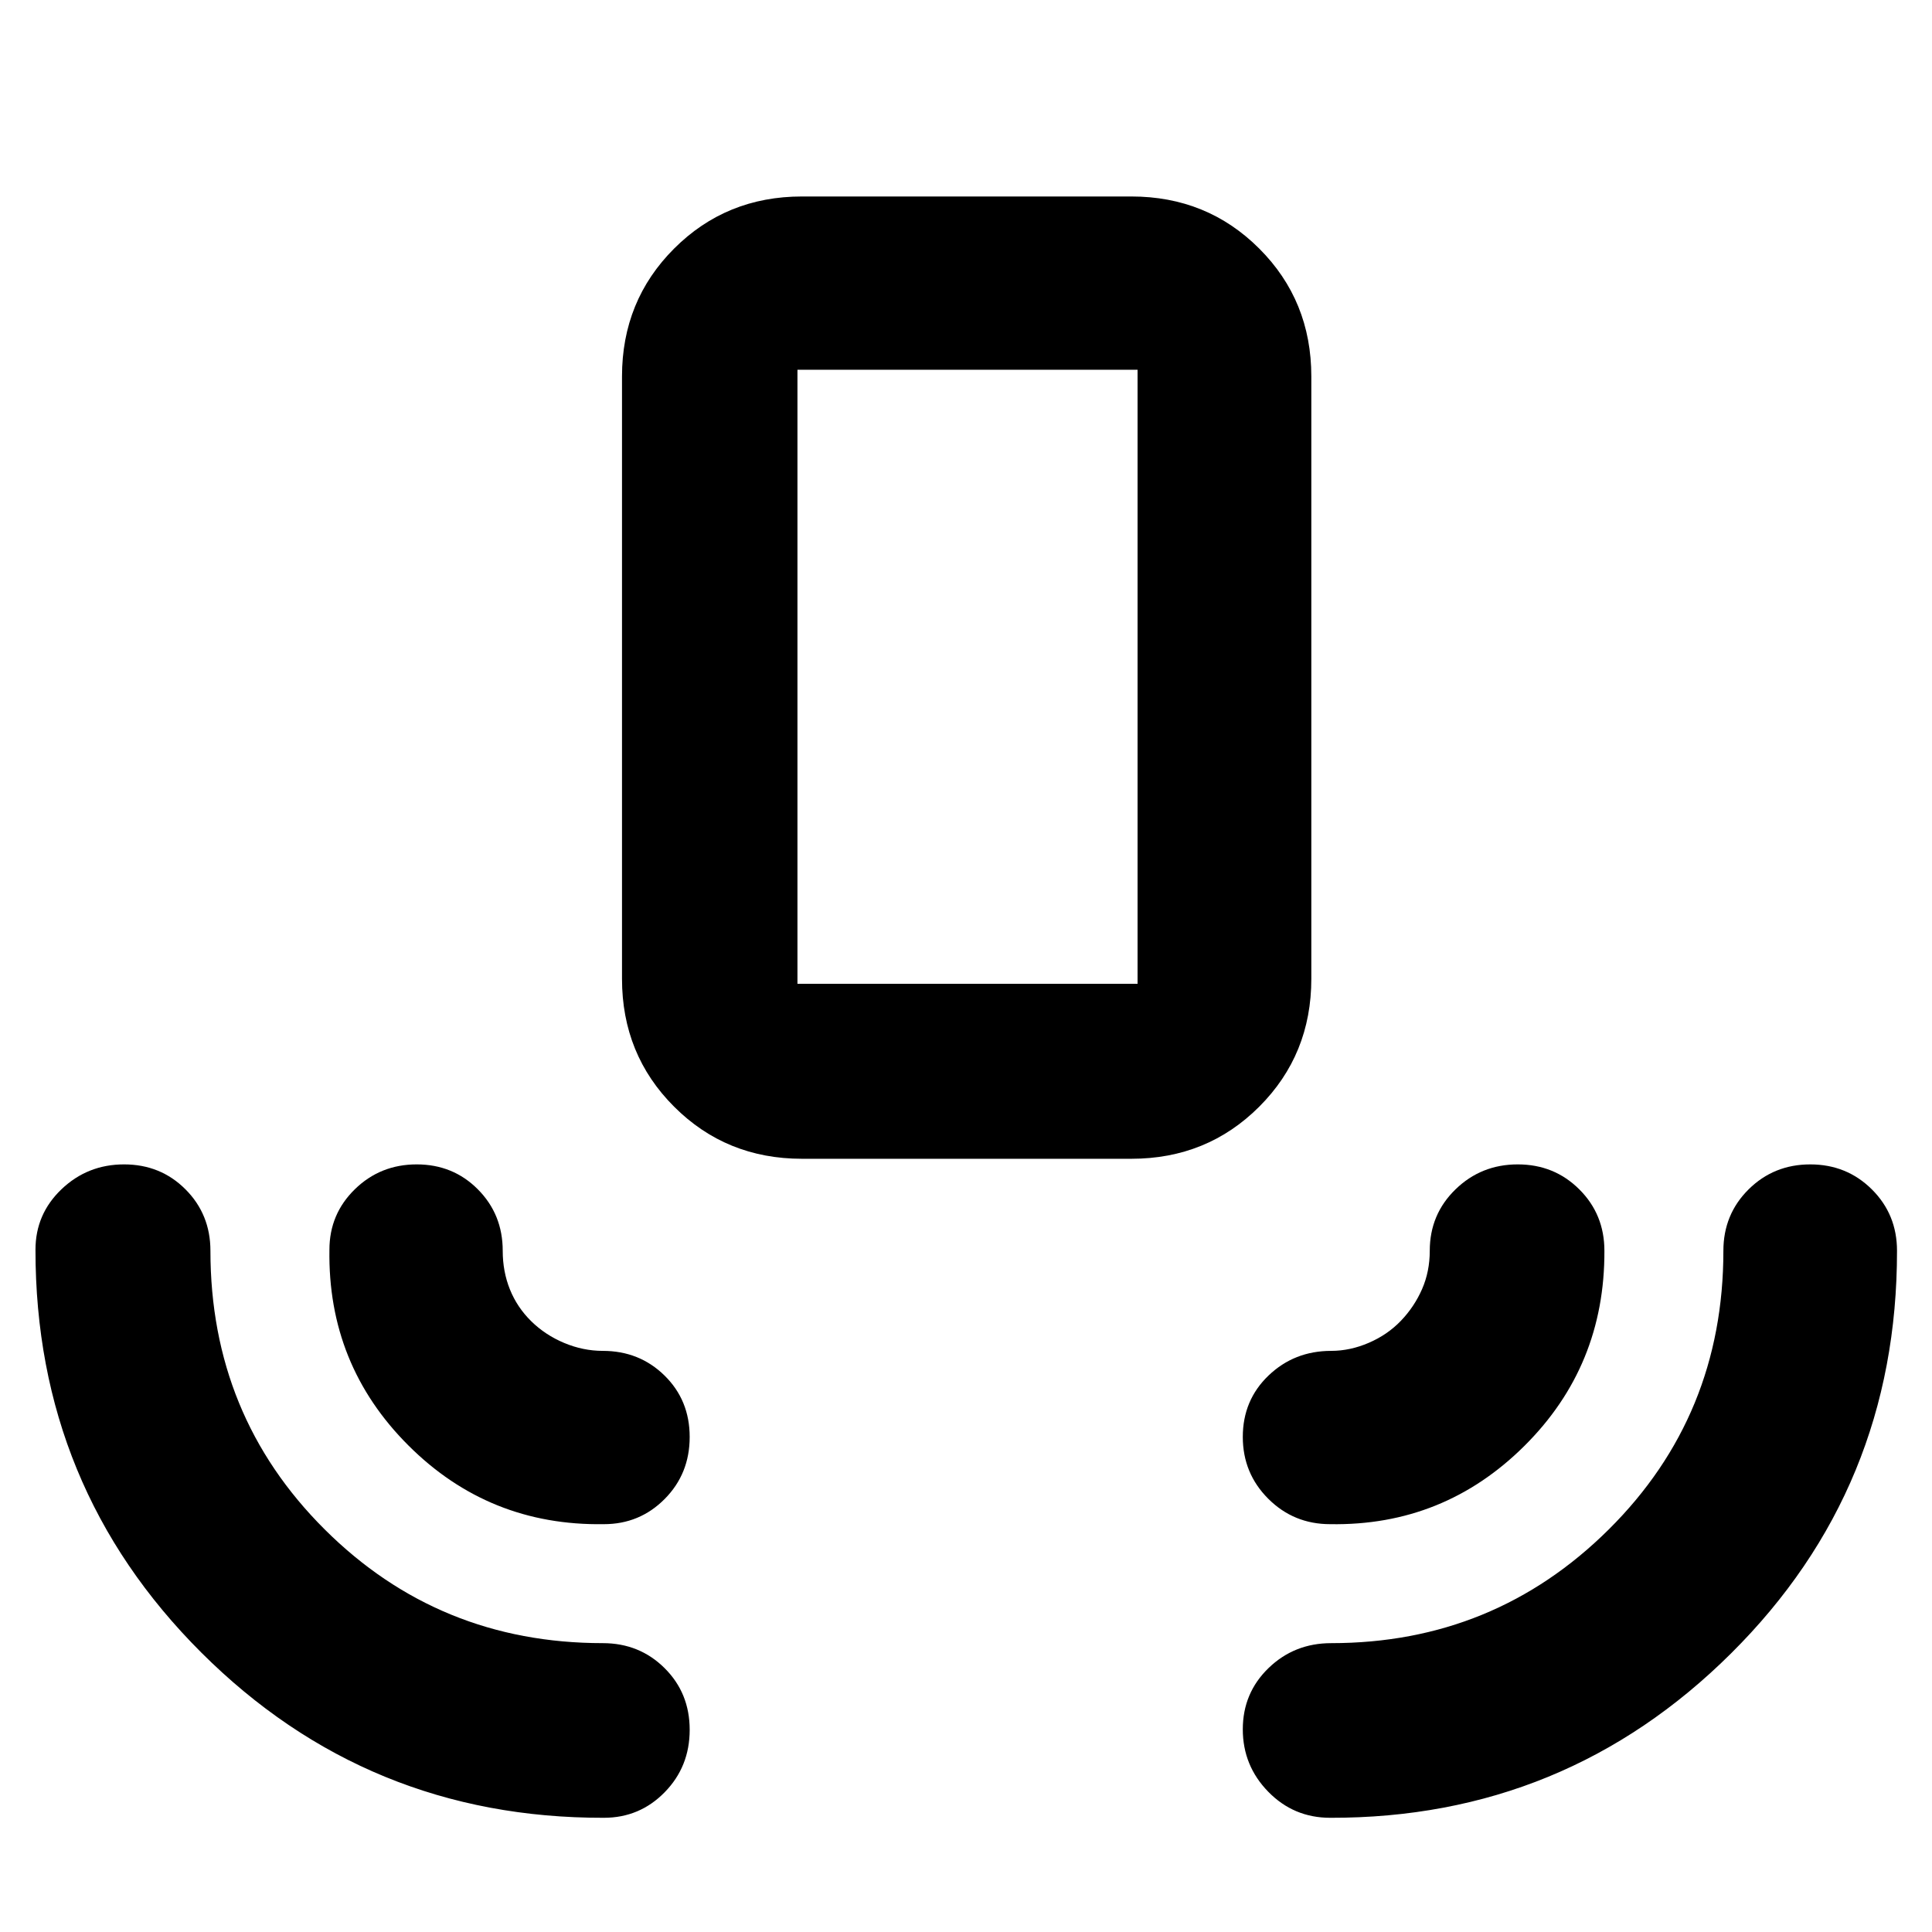 <svg xmlns="http://www.w3.org/2000/svg" height="40" viewBox="0 -960 960 960" width="40"><path d="M300.04-56.75q-117.49.24-199.99-82.08Q17.55-221.14 17.63-339q0-17.73 12.93-30.07 12.94-12.35 31.09-12.35 18.16 0 30.54 12.42 12.37 12.42 12.37 30.51 0 81.87 56.75 138.42 56.74 56.54 138.22 56.54 18.19 0 30.68 12.39 12.49 12.38 12.49 30.69 0 18.31-12.42 31-12.42 12.7-30.24 12.7Zm360.92 0q-18.14 0-30.78-12.95t-12.64-31.01q0-18.06 12.79-30.44 12.79-12.38 31.14-12.38 81.03 0 137.95-56.54 56.92-56.55 56.92-138.42 0-18.09 12.52-30.51 12.52-12.42 30.65-12.42 18.12 0 30.61 12.42 12.49 12.42 12.49 30.51.09 117.98-82.39 199.98-82.47 82.01-199.26 81.76Zm-360.92-145.9q-57.09.9-97.17-39.18-40.09-40.08-39.18-97.17 0-17.73 12.64-30.07 12.65-12.35 30.73-12.35T237.47-369q12.33 12.42 12.33 30.51 0 10.33 3.58 19.21t10.56 15.76q6.98 6.87 16.4 10.82 9.41 3.94 19.19 3.94 18.19 0 30.68 12.26 12.49 12.27 12.49 30.52 0 18.29-12.42 30.81t-30.24 12.52Zm360.92 0q-18.14 0-30.78-12.64t-12.64-30.72q0-18.25 12.79-30.5t31.14-12.25q9.4 0 18.69-4.01 9.29-4 15.94-10.94 6.65-6.93 10.5-15.7 3.84-8.77 3.84-19.08 0-18.09 12.78-30.51 12.77-12.42 30.93-12.42T784.76-369q12.46 12.42 12.46 30.51.23 57.28-39.83 97.03-40.05 39.75-96.43 38.81ZM398.49-384.21q-37.64 0-63.53-25.89-25.89-25.88-25.89-63.53v-299.32q0-37.65 25.89-63.53 25.89-25.89 63.53-25.89h163.68q37.65 0 63.54 25.89 25.88 25.88 25.88 63.53v299.32q0 37.65-25.88 63.53-25.89 25.89-63.54 25.89H398.49Zm-2.24-86.93h169v-305.12h-169v305.12Zm0 0h169-169Z"/></svg>